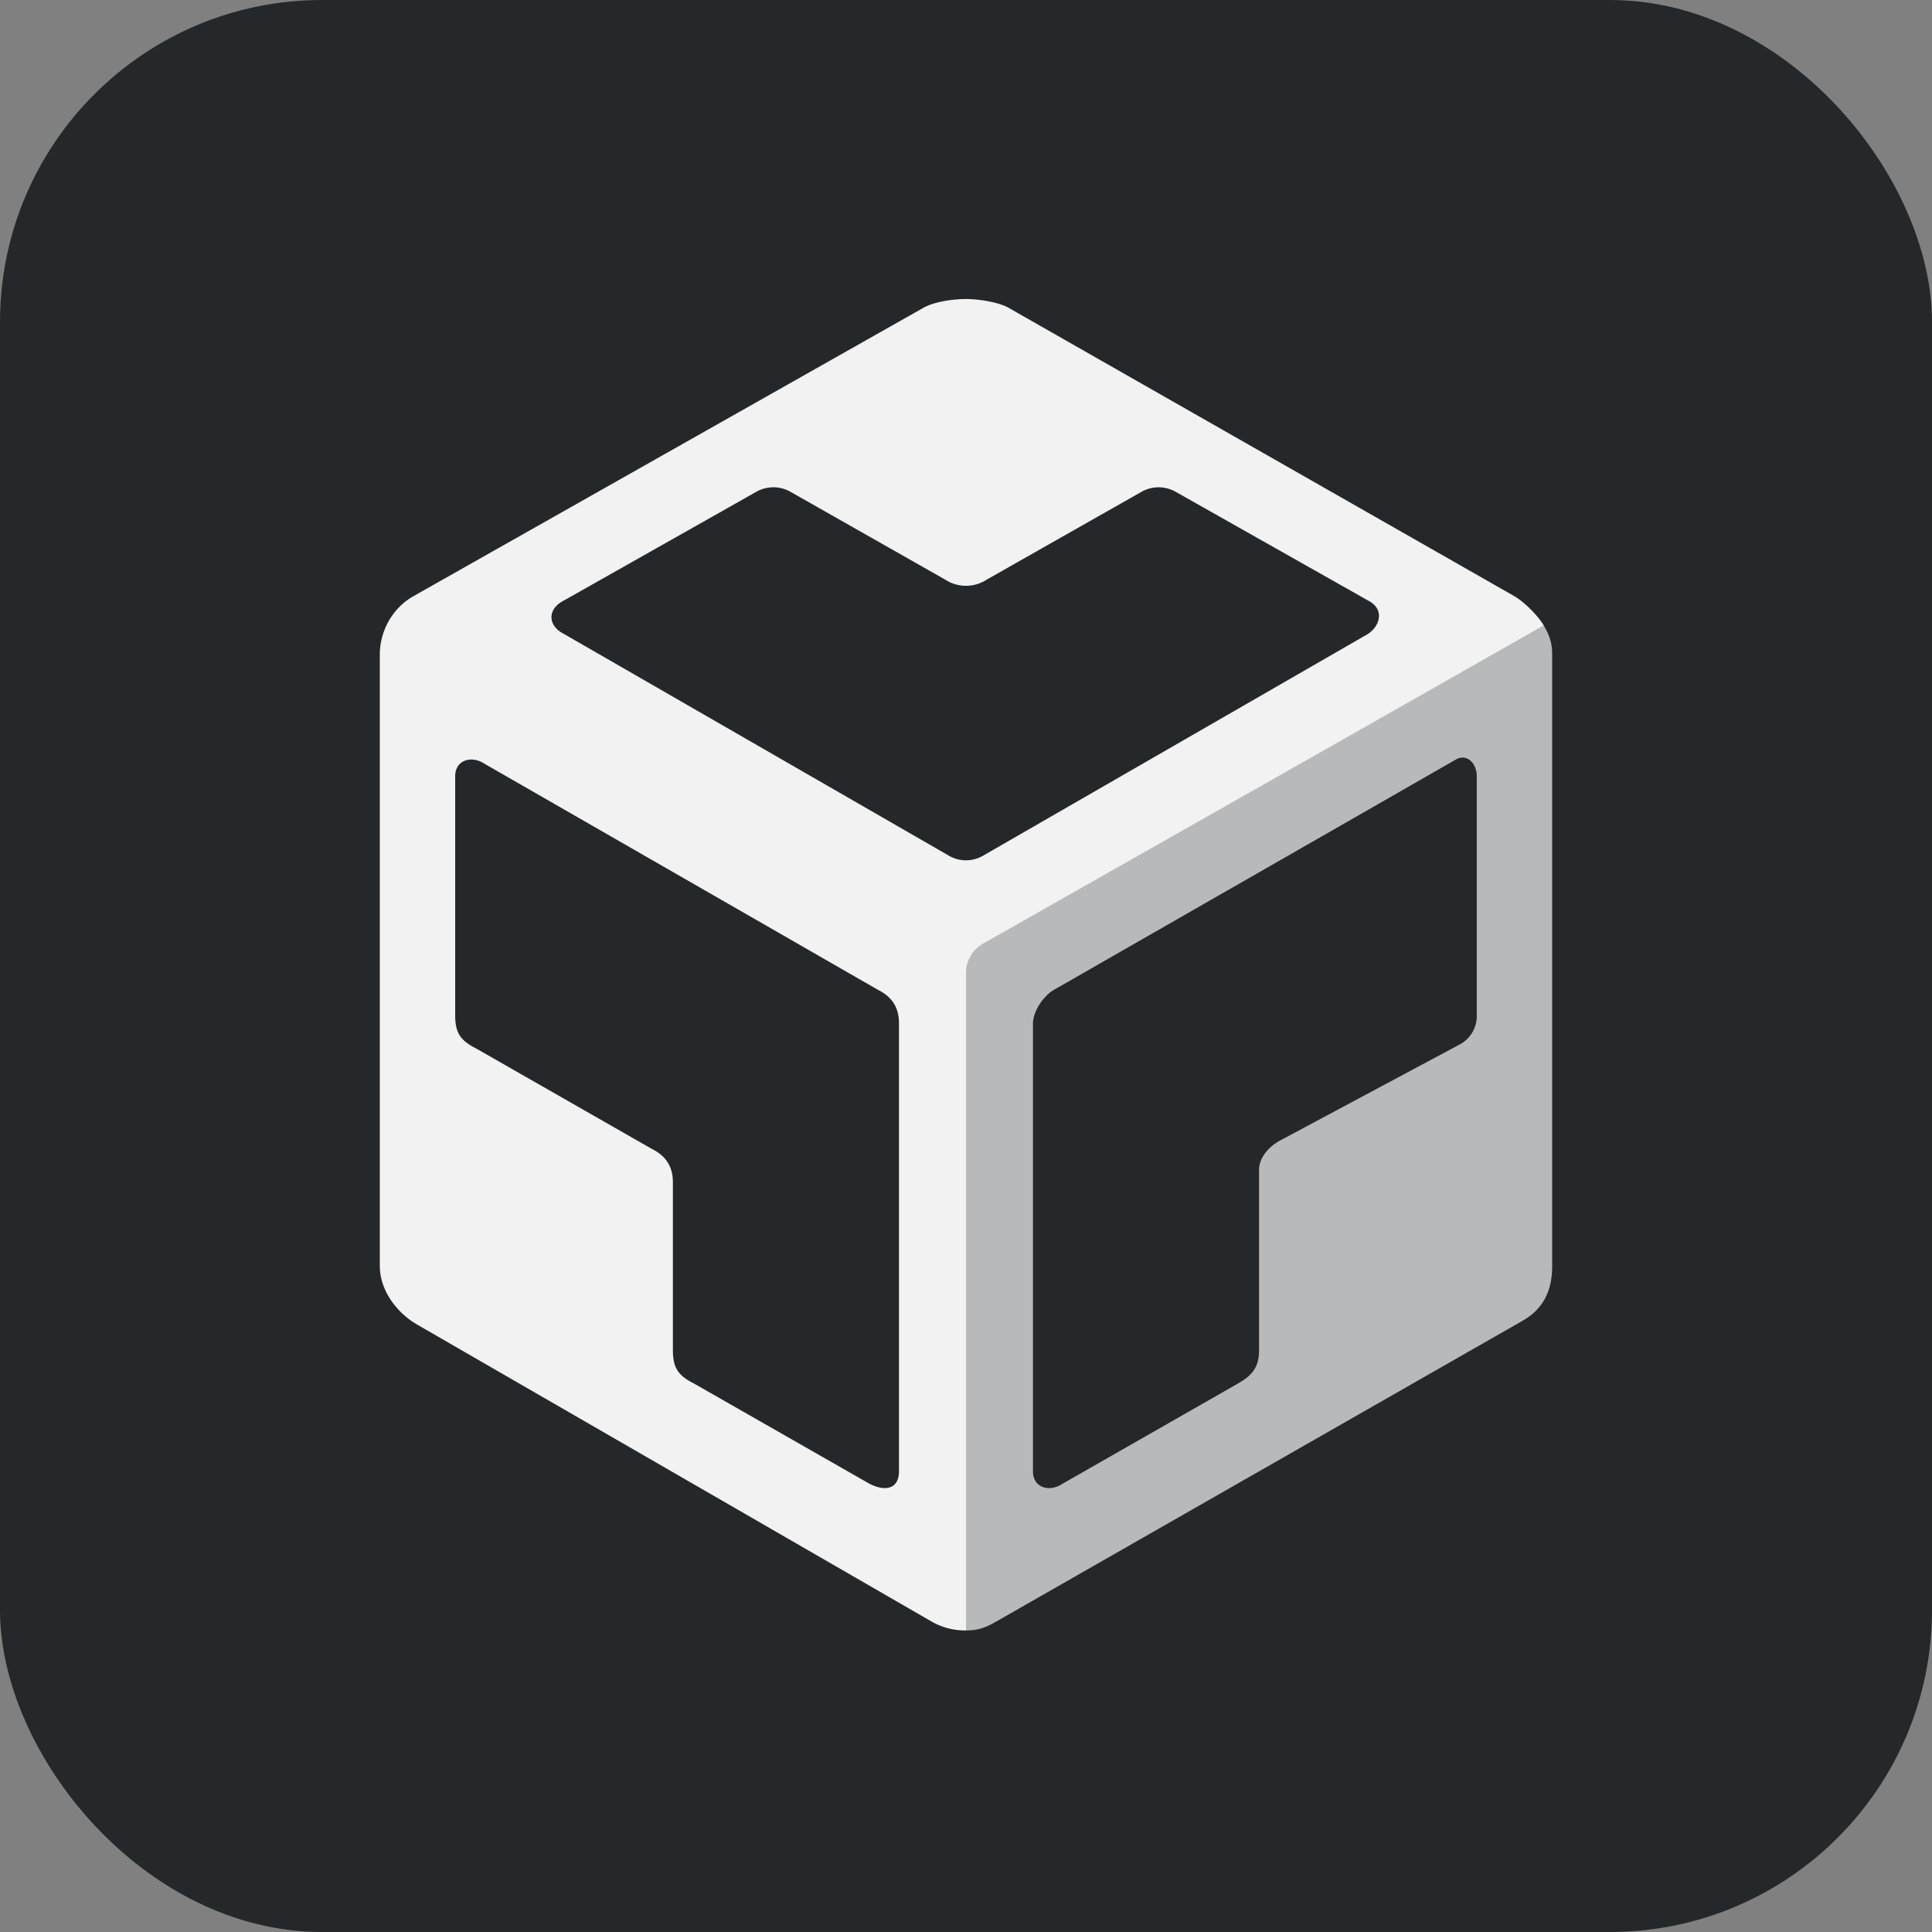 <svg
  xmlns="http://www.w3.org/2000/svg"
  width="48"
  height="48"
  viewBox="0 0 48 48"
>
  <rect x="0" y="0" width="48" height="48" fill="#808080" stroke="none"/>
  <rect width="48" height="48" fill="#24282A" rx="8" />
  <path
    fill="#B8B9BA"
    fill-rule="evenodd"
    d="M24 24.14v16.368c.285 0 .472-.062.728-.208l13.107-7.49c.517-.296.728-.755.728-1.352V16.271c0-.3-.063-.479-.208-.729l-13.936 7.875a.832.832 0 00-.42.722zm7.281 9.399c0 .416-.156.624-.52.832l-4.369 2.496c-.312.209-.728.104-.728-.312v-11.13c0-.298.262-.684.52-.832l9.986-5.722c.278-.16.52.096.52.416v5.93a.8.8 0 01-.416.728l-4.473 2.392c-.27.145-.52.421-.52.729v4.473z"
    clip-rule="evenodd"
  />
  <path
    fill="#F2F2F2"
    fill-rule="evenodd"
    d="M9.436 31.458V16.271c0-.598.314-1.16.832-1.457L22.96 7.637c.274-.145.729-.208 1.04-.208.313 0 .794.077 1.04.208l12.588 7.177c.249.147.587.486.728.729l-13.94 7.905a.838.838 0 00-.415.729v16.331a1.68 1.68 0 01-.833-.208l-12.795-7.386c-.518-.296-.936-.858-.936-1.456zm1.873-12.17v5.929c0 .416.104.624.52.832l4.369 2.497c.416.207.52.52.52.832v4.16c0 .417.104.625.52.833l4.37 2.496c.415.208.727.105.727-.312v-11.13c0-.312-.104-.624-.52-.832l-9.778-5.618c-.312-.208-.728-.104-.728.312zm17.06-7.074l-3.85 2.184a.945.945 0 01-1.04 0l-3.848-2.184a.862.862 0 00-.833 0l-4.785 2.704c-.416.208-.416.625 0 .833l9.57 5.513a.842.842 0 00.833 0l9.57-5.513c.312-.208.416-.625 0-.833l-4.785-2.704a.861.861 0 00-.832 0z"
    clip-rule="evenodd"
  />
</svg>
